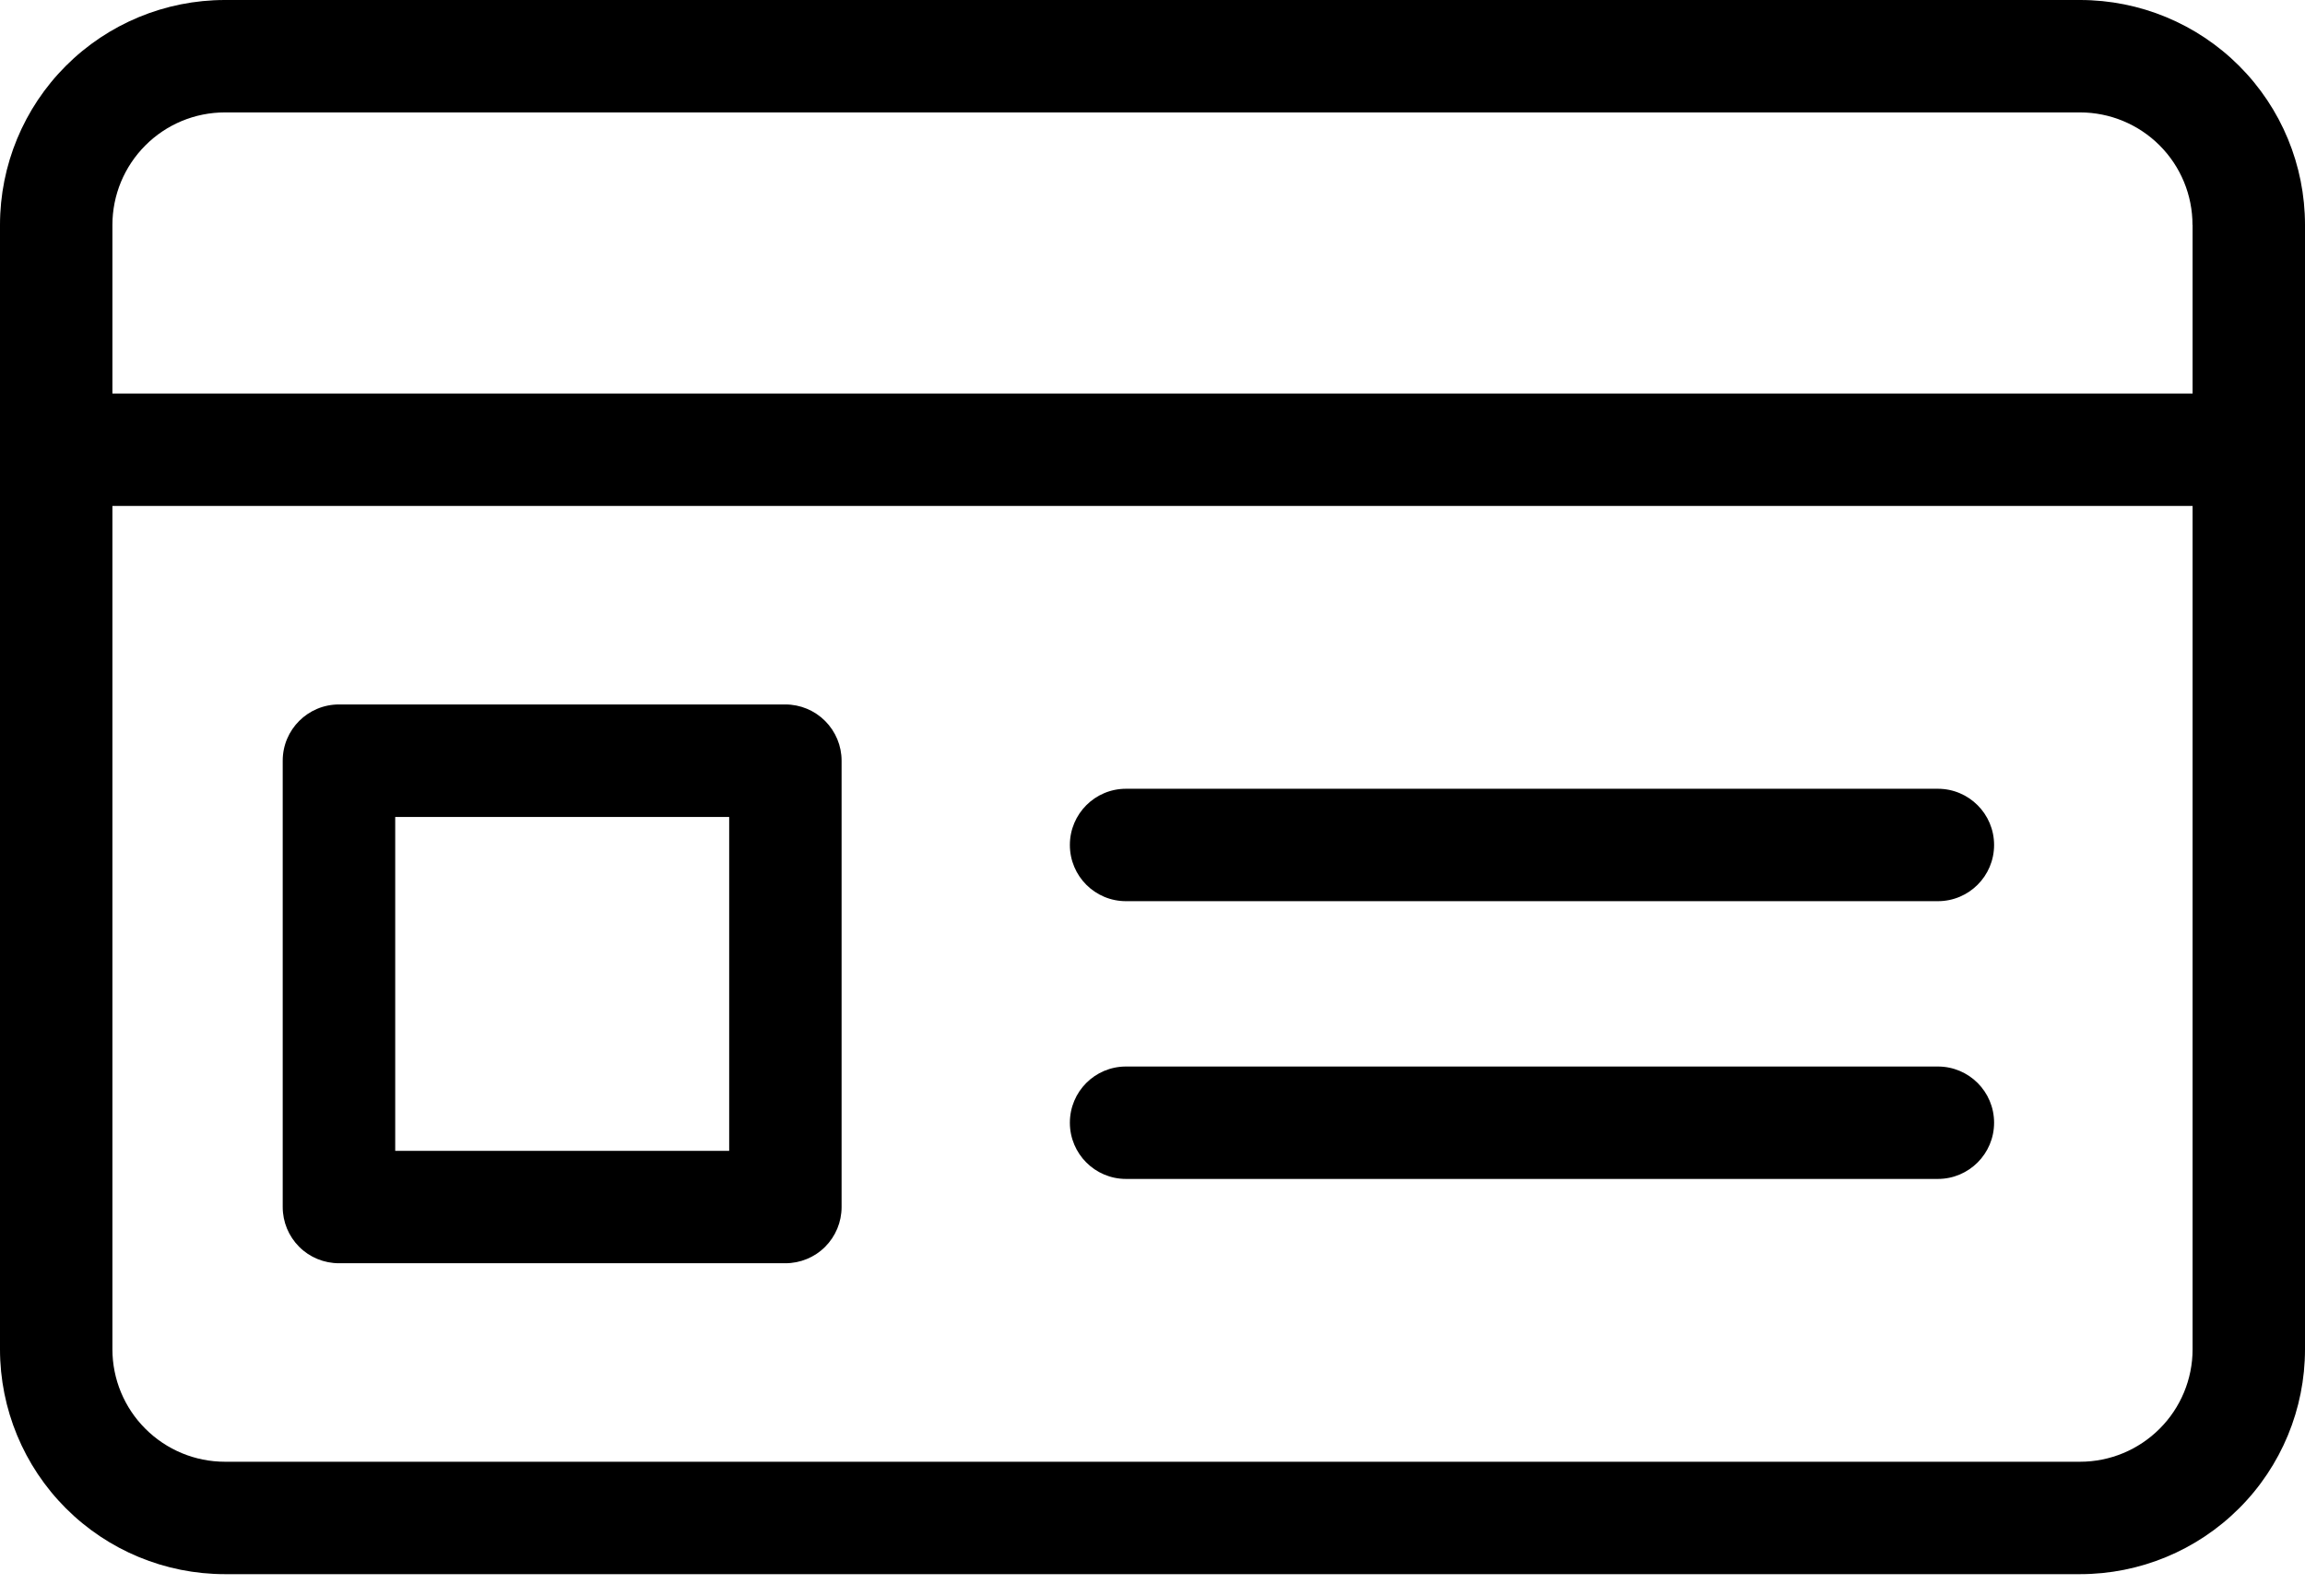 <svg width="26" height="18" viewBox="0 0 26 18" fill="none" xmlns="http://www.w3.org/2000/svg">
<path d="M0 2.537V15.22C0 15.892 0.267 16.537 0.743 17.013C1.219 17.489 1.864 17.756 2.537 17.756H23.463C24.136 17.756 24.781 17.489 25.257 17.013C25.733 16.538 26 15.892 26 15.22V2.537C26 1.864 25.733 1.219 25.257 0.743C24.781 0.267 24.136 0 23.463 0H2.537C1.864 0 1.219 0.267 0.743 0.743C0.267 1.219 0 1.864 0 2.537ZM23.463 16.488H2.537C2.2 16.488 1.878 16.354 1.64 16.116C1.402 15.879 1.268 15.556 1.268 15.22V5.707H24.732V15.22C24.732 15.556 24.598 15.879 24.36 16.116C24.122 16.354 23.8 16.488 23.463 16.488H23.463ZM24.732 2.537V4.439H1.268V2.537C1.268 2.2 1.402 1.878 1.64 1.64C1.877 1.402 2.2 1.268 2.536 1.268H23.463C23.799 1.268 24.122 1.402 24.36 1.64C24.598 1.878 24.731 2.2 24.731 2.537H24.732Z" fill="black"/>
<path d="M8.859 7.946H3.824C3.473 7.946 3.189 8.23 3.189 8.58V13.615C3.189 13.784 3.256 13.945 3.375 14.064C3.494 14.183 3.655 14.249 3.824 14.249H8.859C9.027 14.249 9.188 14.183 9.307 14.064C9.426 13.945 9.493 13.784 9.493 13.615V8.58C9.493 8.412 9.426 8.251 9.307 8.132C9.188 8.013 9.027 7.946 8.859 7.946L8.859 7.946ZM8.225 12.981H4.458V9.215H8.225V12.981Z" fill="black"/>
<path d="M21.859 12.03H12.701C12.351 12.03 12.068 12.313 12.068 12.664C12.068 13.014 12.351 13.298 12.701 13.298H21.859C22.209 13.298 22.493 13.014 22.493 12.664C22.493 12.313 22.209 12.03 21.859 12.03Z" fill="black"/>
<path d="M21.859 8.897H12.701C12.351 8.897 12.068 9.181 12.068 9.531C12.068 9.882 12.351 10.165 12.701 10.165H21.859C22.209 10.165 22.493 9.882 22.493 9.531C22.493 9.181 22.209 8.897 21.859 8.897Z" fill="black"/>
</svg>
